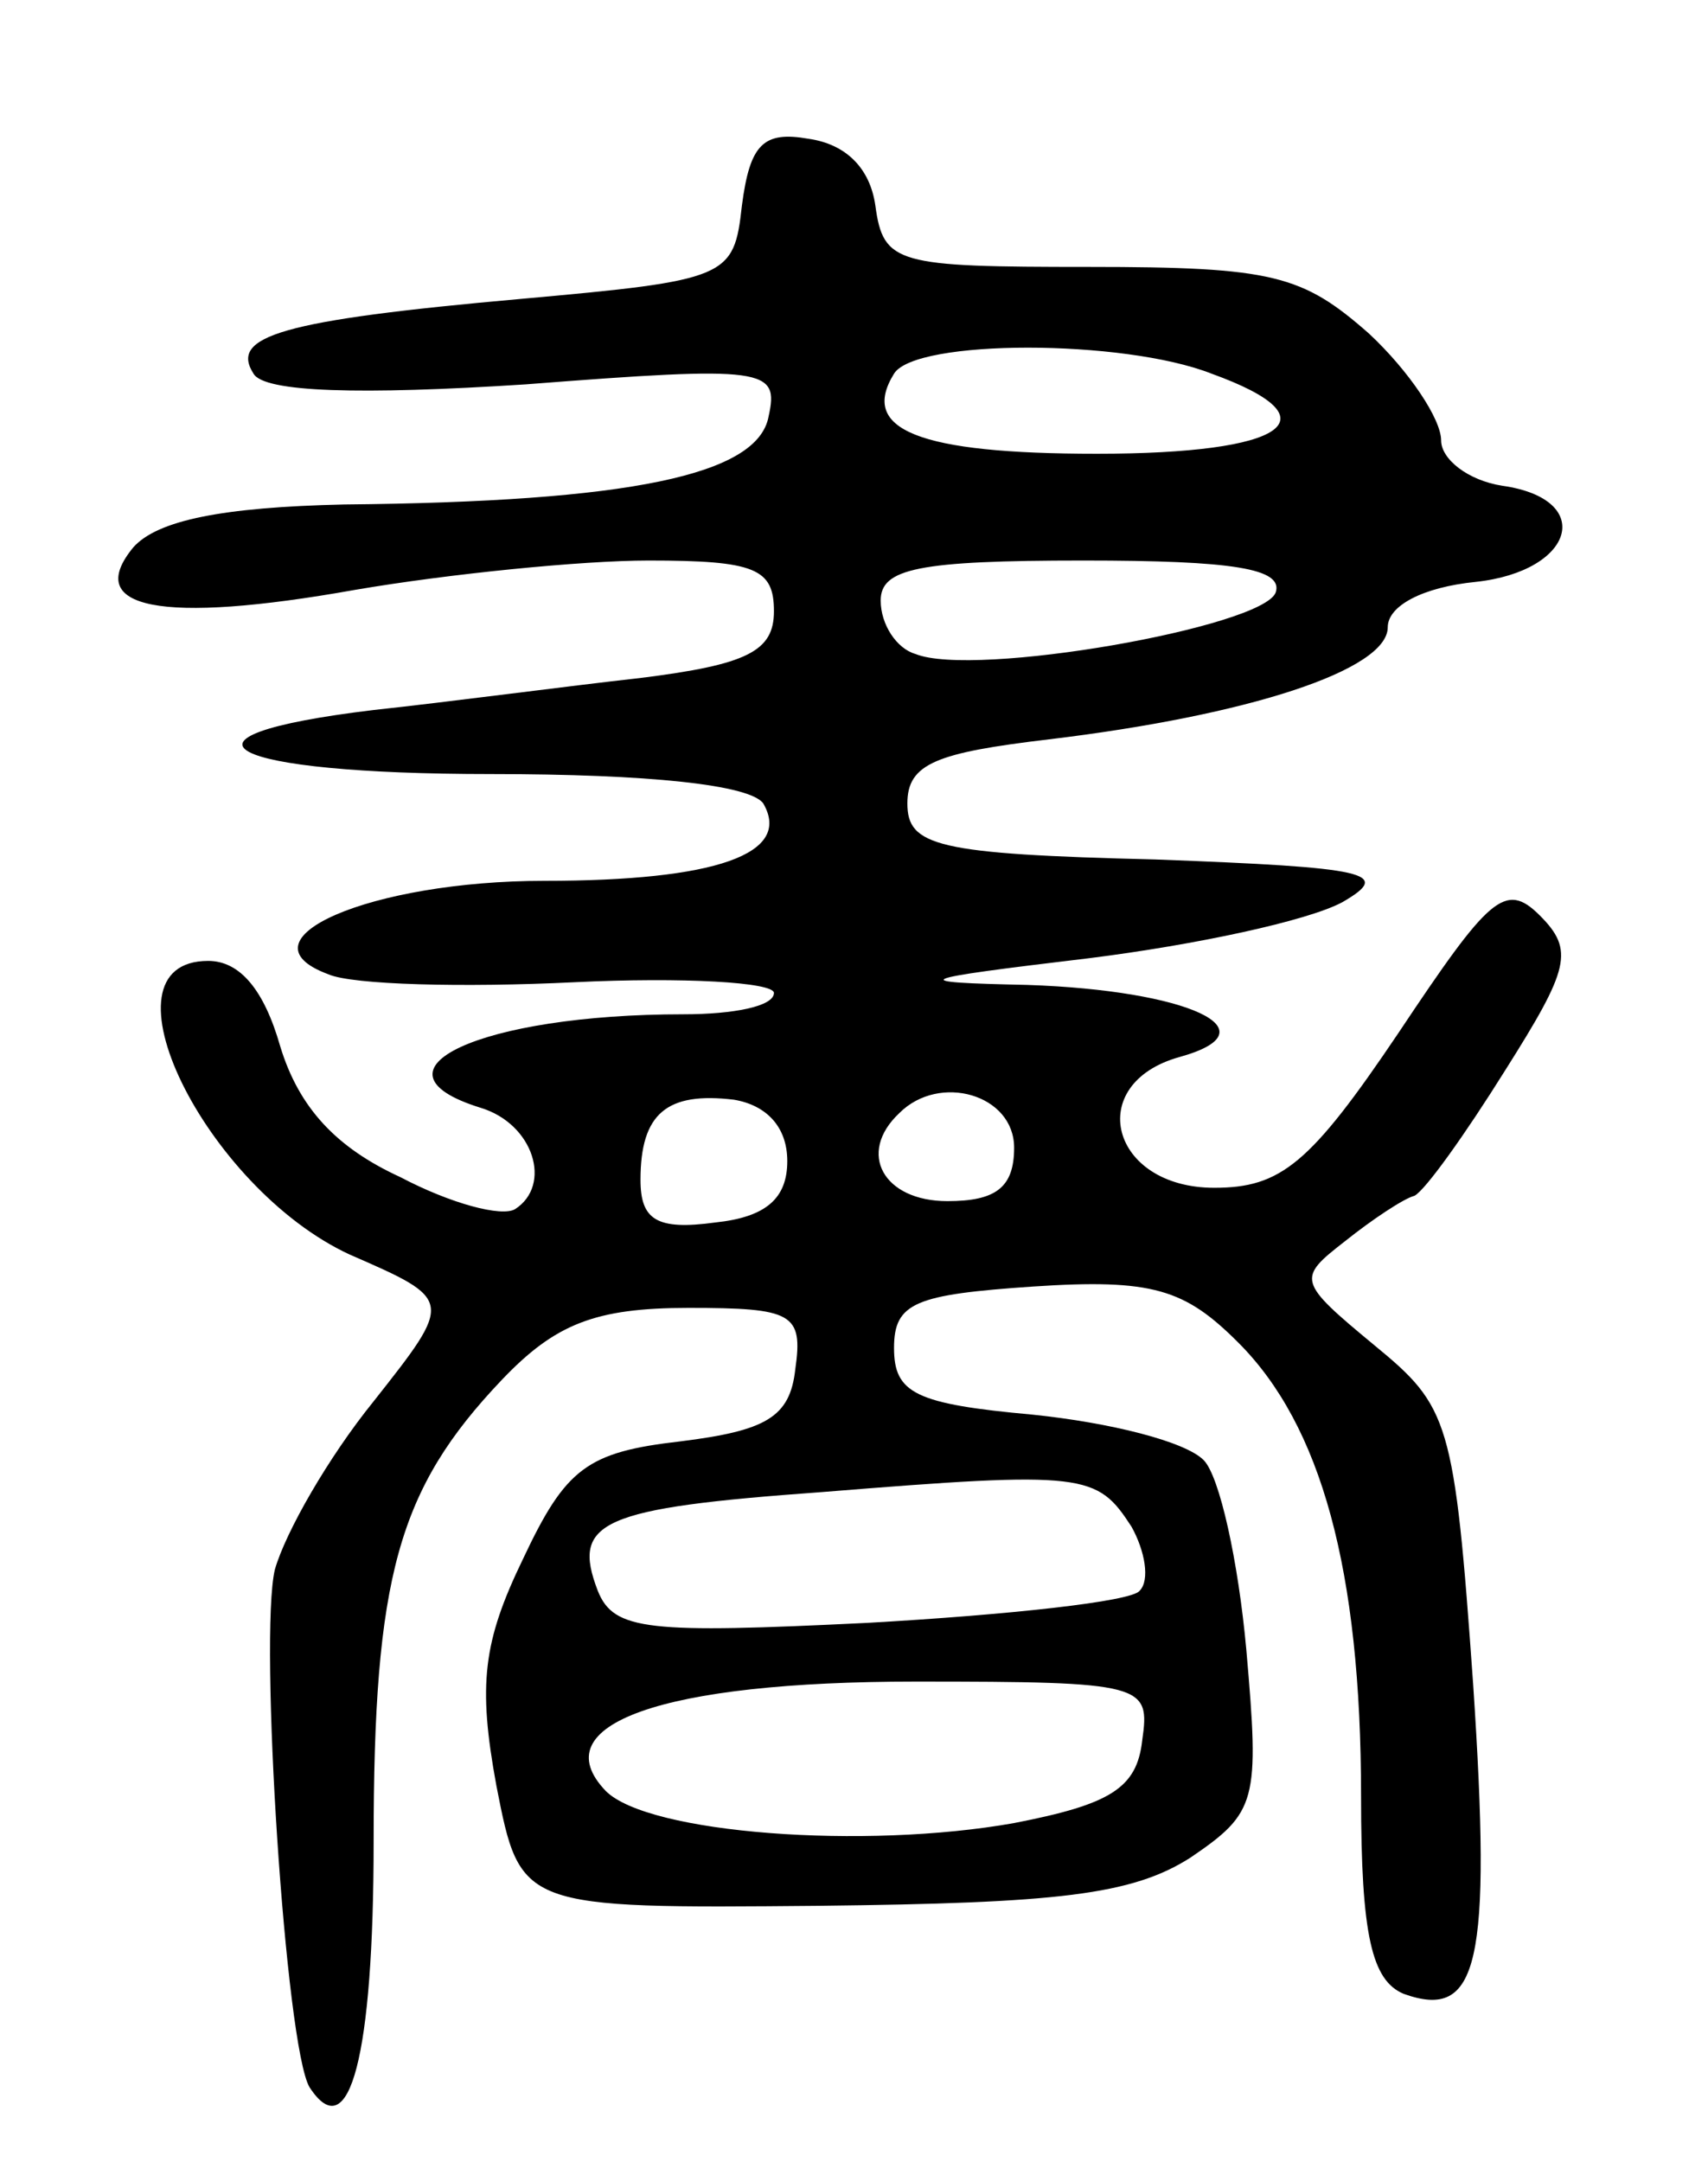 <svg version="1.0" xmlns="http://www.w3.org/2000/svg"
 width="64pt" height="81pt" viewBox="0 0 64 81"
 preserveAspectRatio="xMidYMid meet">
<g transform="translate(0,81) scale(0.1,-0.1)"
fill="#000000" stroke="none">
<path d="M278 733 c-3 -27 -5 -28 -83 -35 -90 -8 -109 -14 -100 -28 4 -7 40
-8 102 -4 90 7 95 6 91 -12 -4 -22 -52 -32 -159 -33 -46 -1 -70 -6 -79 -16
-19 -23 10 -29 83 -16 35 6 85 11 110 11 40 0 47 -3 47 -19 0 -15 -10 -20 -50
-25 -27 -3 -72 -9 -100 -12 -83 -10 -56 -24 44 -24 59 0 97 -4 102 -11 11 -19
-18 -29 -82 -29 -65 0 -116 -22 -81 -35 9 -4 51 -5 92 -3 41 2 75 0 75 -4 0
-5 -15 -8 -34 -8 -76 0 -121 -21 -76 -35 20 -6 27 -29 13 -38 -5 -3 -24 2 -43
12 -24 11 -38 26 -45 49 -6 21 -15 32 -27 32 -43 0 -1 -85 53 -110 39 -17 39
-17 9 -55 -17 -21 -33 -49 -37 -63 -6 -25 4 -179 13 -194 15 -23 24 12 24 92
0 99 9 132 48 173 20 21 35 27 70 27 39 0 43 -2 40 -23 -2 -18 -11 -23 -43
-27 -35 -4 -43 -10 -59 -44 -15 -31 -17 -47 -10 -85 9 -46 9 -46 121 -45 89 1
117 4 139 18 25 17 26 21 21 78 -3 33 -10 65 -16 71 -7 7 -35 14 -64 17 -44 4
-52 8 -52 25 0 17 8 20 52 23 45 3 57 -1 77 -21 31 -31 46 -85 46 -170 0 -52
4 -69 16 -74 28 -10 33 11 26 116 -7 99 -9 104 -37 127 -29 24 -29 25 -11 39
10 8 22 16 26 17 4 2 19 23 34 47 24 38 26 45 13 58 -13 13 -19 7 -53 -44 -33
-49 -44 -58 -69 -58 -39 0 -49 39 -13 49 36 10 3 25 -57 27 -46 1 -44 2 23 10
40 5 82 14 95 21 19 11 10 13 -70 16 -82 2 -93 5 -93 21 0 15 11 19 53 24 75
9 127 26 127 42 0 8 13 15 33 17 37 4 45 31 10 36 -13 2 -23 10 -23 17 0 8
-12 26 -27 40 -25 22 -36 25 -105 25 -72 0 -77 1 -80 23 -2 14 -11 23 -25 25
-17 3 -22 -2 -25 -25z m176 -63 c47 -17 28 -30 -43 -30 -67 0 -89 9 -76 30 8
13 86 13 119 0z m24 -82 c-5 -13 -113 -32 -135 -23 -7 2 -13 11 -13 20 0 12
14 15 76 15 56 0 75 -3 72 -12z m-183 -213 c0 -14 -8 -21 -27 -23 -22 -3 -28
1 -28 16 0 25 10 33 35 30 12 -2 20 -10 20 -23z m85 5 c0 -15 -7 -20 -25 -20
-24 0 -34 18 -18 33 15 15 43 7 43 -13z m44 -142 c5 -9 7 -20 3 -24 -3 -4 -49
-9 -102 -12 -82 -4 -95 -3 -101 12 -10 26 1 31 84 37 99 8 103 7 116 -13z m4
-80 c-2 -18 -12 -24 -48 -31 -56 -10 -137 -4 -153 12 -24 25 21 41 116 41 86
0 88 -1 85 -22z"/>
</g>
</svg>
